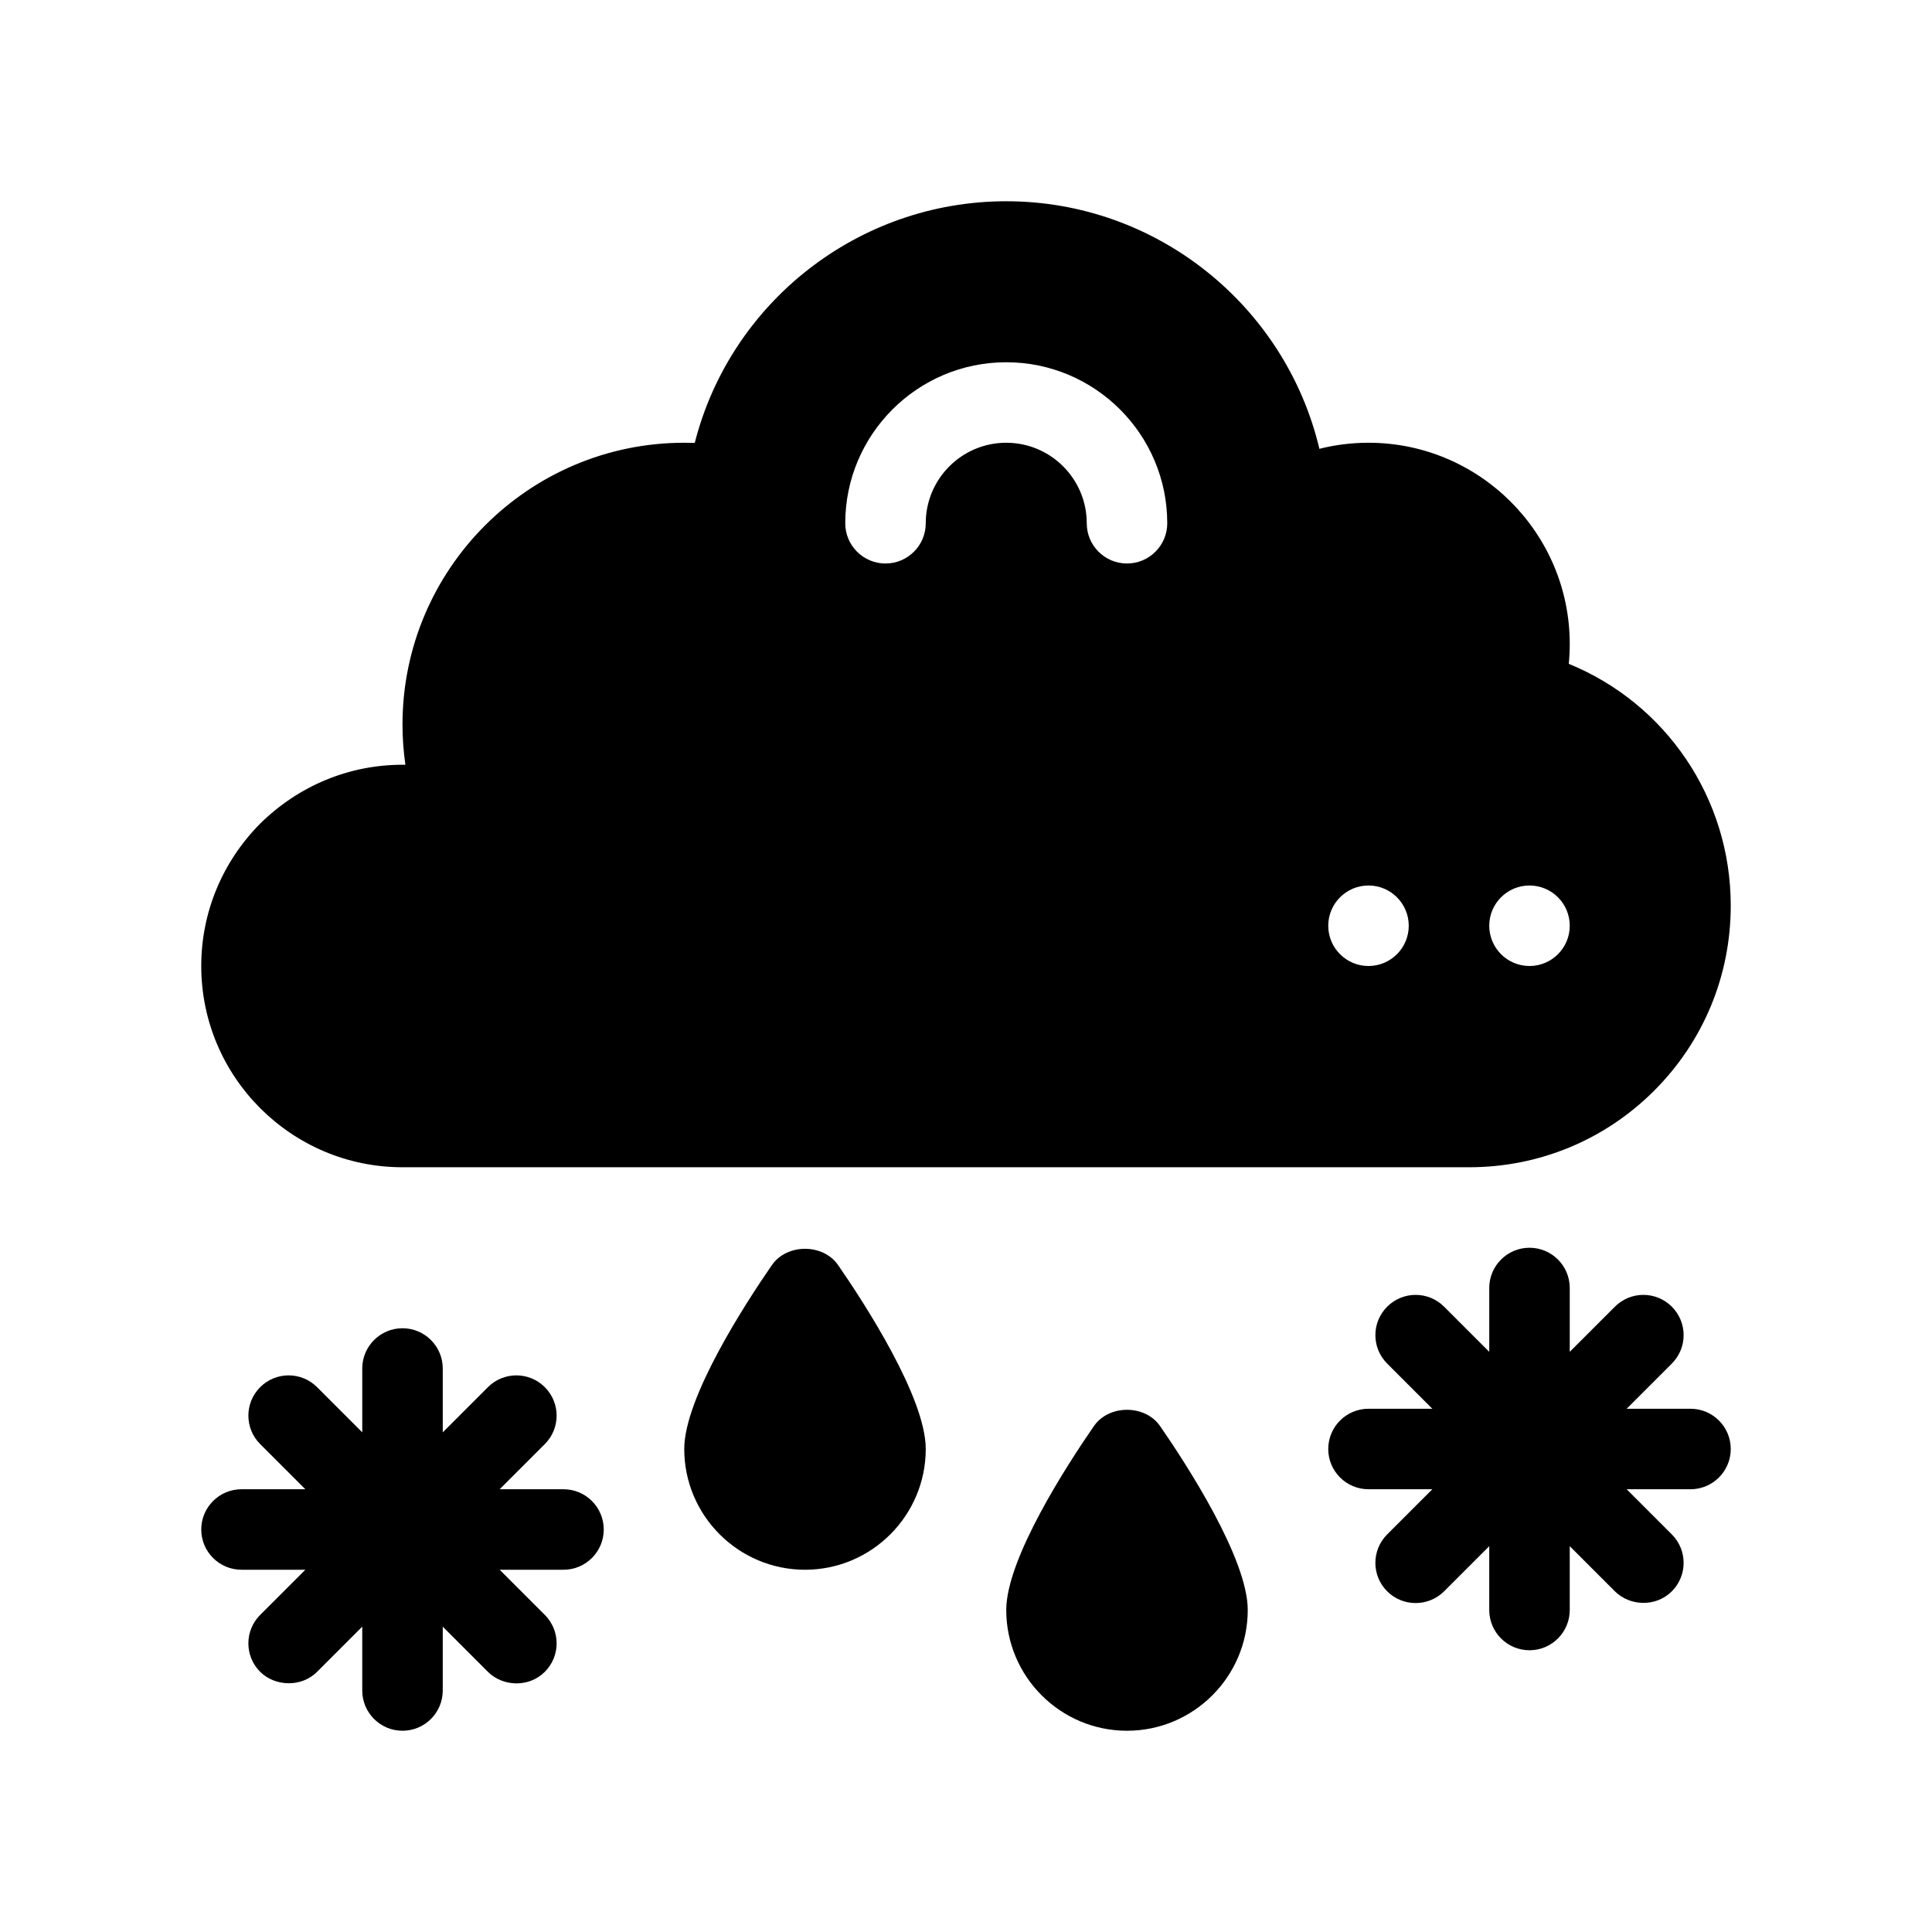 <?xml version="1.0" encoding="utf-8"?>
<!-- Generator: Adobe Illustrator 28.3.0, SVG Export Plug-In . SVG Version: 6.00 Build 0)  -->
<svg version="1.1" id="Glyph" xmlns="http://www.w3.org/2000/svg" xmlns:xlink="http://www.w3.org/1999/xlink" x="0px" y="0px"
	 viewBox="0 0 48 48" enable-background="new 0 0 48 48" xml:space="preserve">
<g>
	<path d="M10,29h26.5c1.737,0,3.37-0.676,4.598-1.903C42.324,25.87,43,24.237,43,22.5
		c0-2.673-1.614-5.024-4.024-6.007C38.992,16.33,39,16.165,39,16c0-2.757-2.243-5-5-5
		c-0.414,0-0.824,0.051-1.22,0.151C31.942,7.611,28.751,5,25,5c-3.685,0-6.854,2.521-7.739,6.004
		C17.175,11.001,17.088,11,17,11c-3.86,0-7,3.14-7,7c0,0.337,0.024,0.671,0.072,1H10
		c-1.324,0-2.579,0.518-3.542,1.468C5.518,21.421,5,22.676,5,24C5,26.757,7.243,29,10,29z M38,22
		c0.552,0,1,0.448,1,1c0,0.552-0.448,1-1,1s-1-0.448-1-1C37,22.448,37.448,22,38,22z M34,22c0.552,0,1,0.448,1,1
		c0,0.552-0.448,1-1,1s-1-0.448-1-1C33,22.448,33.448,22,34,22z M25,9c2.206,0,4,1.794,4,4c0,0.552-0.448,1-1,1
		s-1-0.448-1-1c0-1.103-0.897-2-2-2s-2,0.897-2,2c0,0.552-0.448,1-1,1s-1-0.448-1-1C21,10.794,22.794,9,25,9z"/>
	<path d="M27.177,35.432C26.522,36.379,25,38.722,25,40c0,1.654,1.346,3,3,3s3-1.346,3-3
		c0-1.278-1.522-3.621-2.177-4.568C28.45,34.891,27.55,34.891,27.177,35.432z"/>
	<path d="M19.177,31.432C18.522,32.379,17,34.722,17,36c0,1.654,1.346,3,3,3s3-1.346,3-3
		c0-1.278-1.522-3.621-2.177-4.568C20.45,30.891,19.55,30.891,19.177,31.432z"/>
	<path d="M42,35h-1.586l1.122-1.122c0.391-0.391,0.391-1.023,0-1.414s-1.023-0.391-1.414,0L39,33.586V32
		c0-0.552-0.448-1-1-1s-1,0.448-1,1v1.586l-1.122-1.122c-0.391-0.391-1.023-0.391-1.414,0
		s-0.391,1.023,0,1.414L35.586,35H34c-0.552,0-1,0.448-1,1s0.448,1,1,1h1.586l-1.122,1.122
		c-0.391,0.391-0.391,1.023,0,1.414c0.388,0.388,1.024,0.389,1.414-0L37,38.414V40
		c0,0.552,0.448,1,1,1s1-0.448,1-1v-1.586c0,0,1.12,1.12,1.122,1.122c0.368,0.368,1.016,0.398,1.414,0
		c0.391-0.391,0.391-1.023,0-1.414L40.414,37H42c0.552,0,1-0.448,1-1S42.552,35,42,35z"/>
	<path d="M14,37h-1.586l1.122-1.122c0.391-0.391,0.391-1.023,0-1.414s-1.023-0.391-1.414,0L11,35.586V34
		c0-0.552-0.448-1-1-1s-1,0.448-1,1v1.586l-1.122-1.122c-0.391-0.391-1.023-0.391-1.414,0
		s-0.391,1.023,0,1.414L7.586,37H6c-0.552,0-1,0.448-1,1s0.448,1,1,1h1.586l-1.122,1.122
		c-0.391,0.391-0.391,1.023-0,1.414c0.364,0.364,1.021,0.393,1.414,0L9,40.414V42
		c0,0.552,0.448,1,1,1s1-0.448,1-1v-1.586c0,0,1.121,1.121,1.122,1.122c0.365,0.365,1.014,0.4,1.414,0
		c0.391-0.391,0.391-1.023,0-1.414L12.414,39H14c0.552,0,1-0.448,1-1S14.552,37,14,37z"/>
</g>
</svg>
